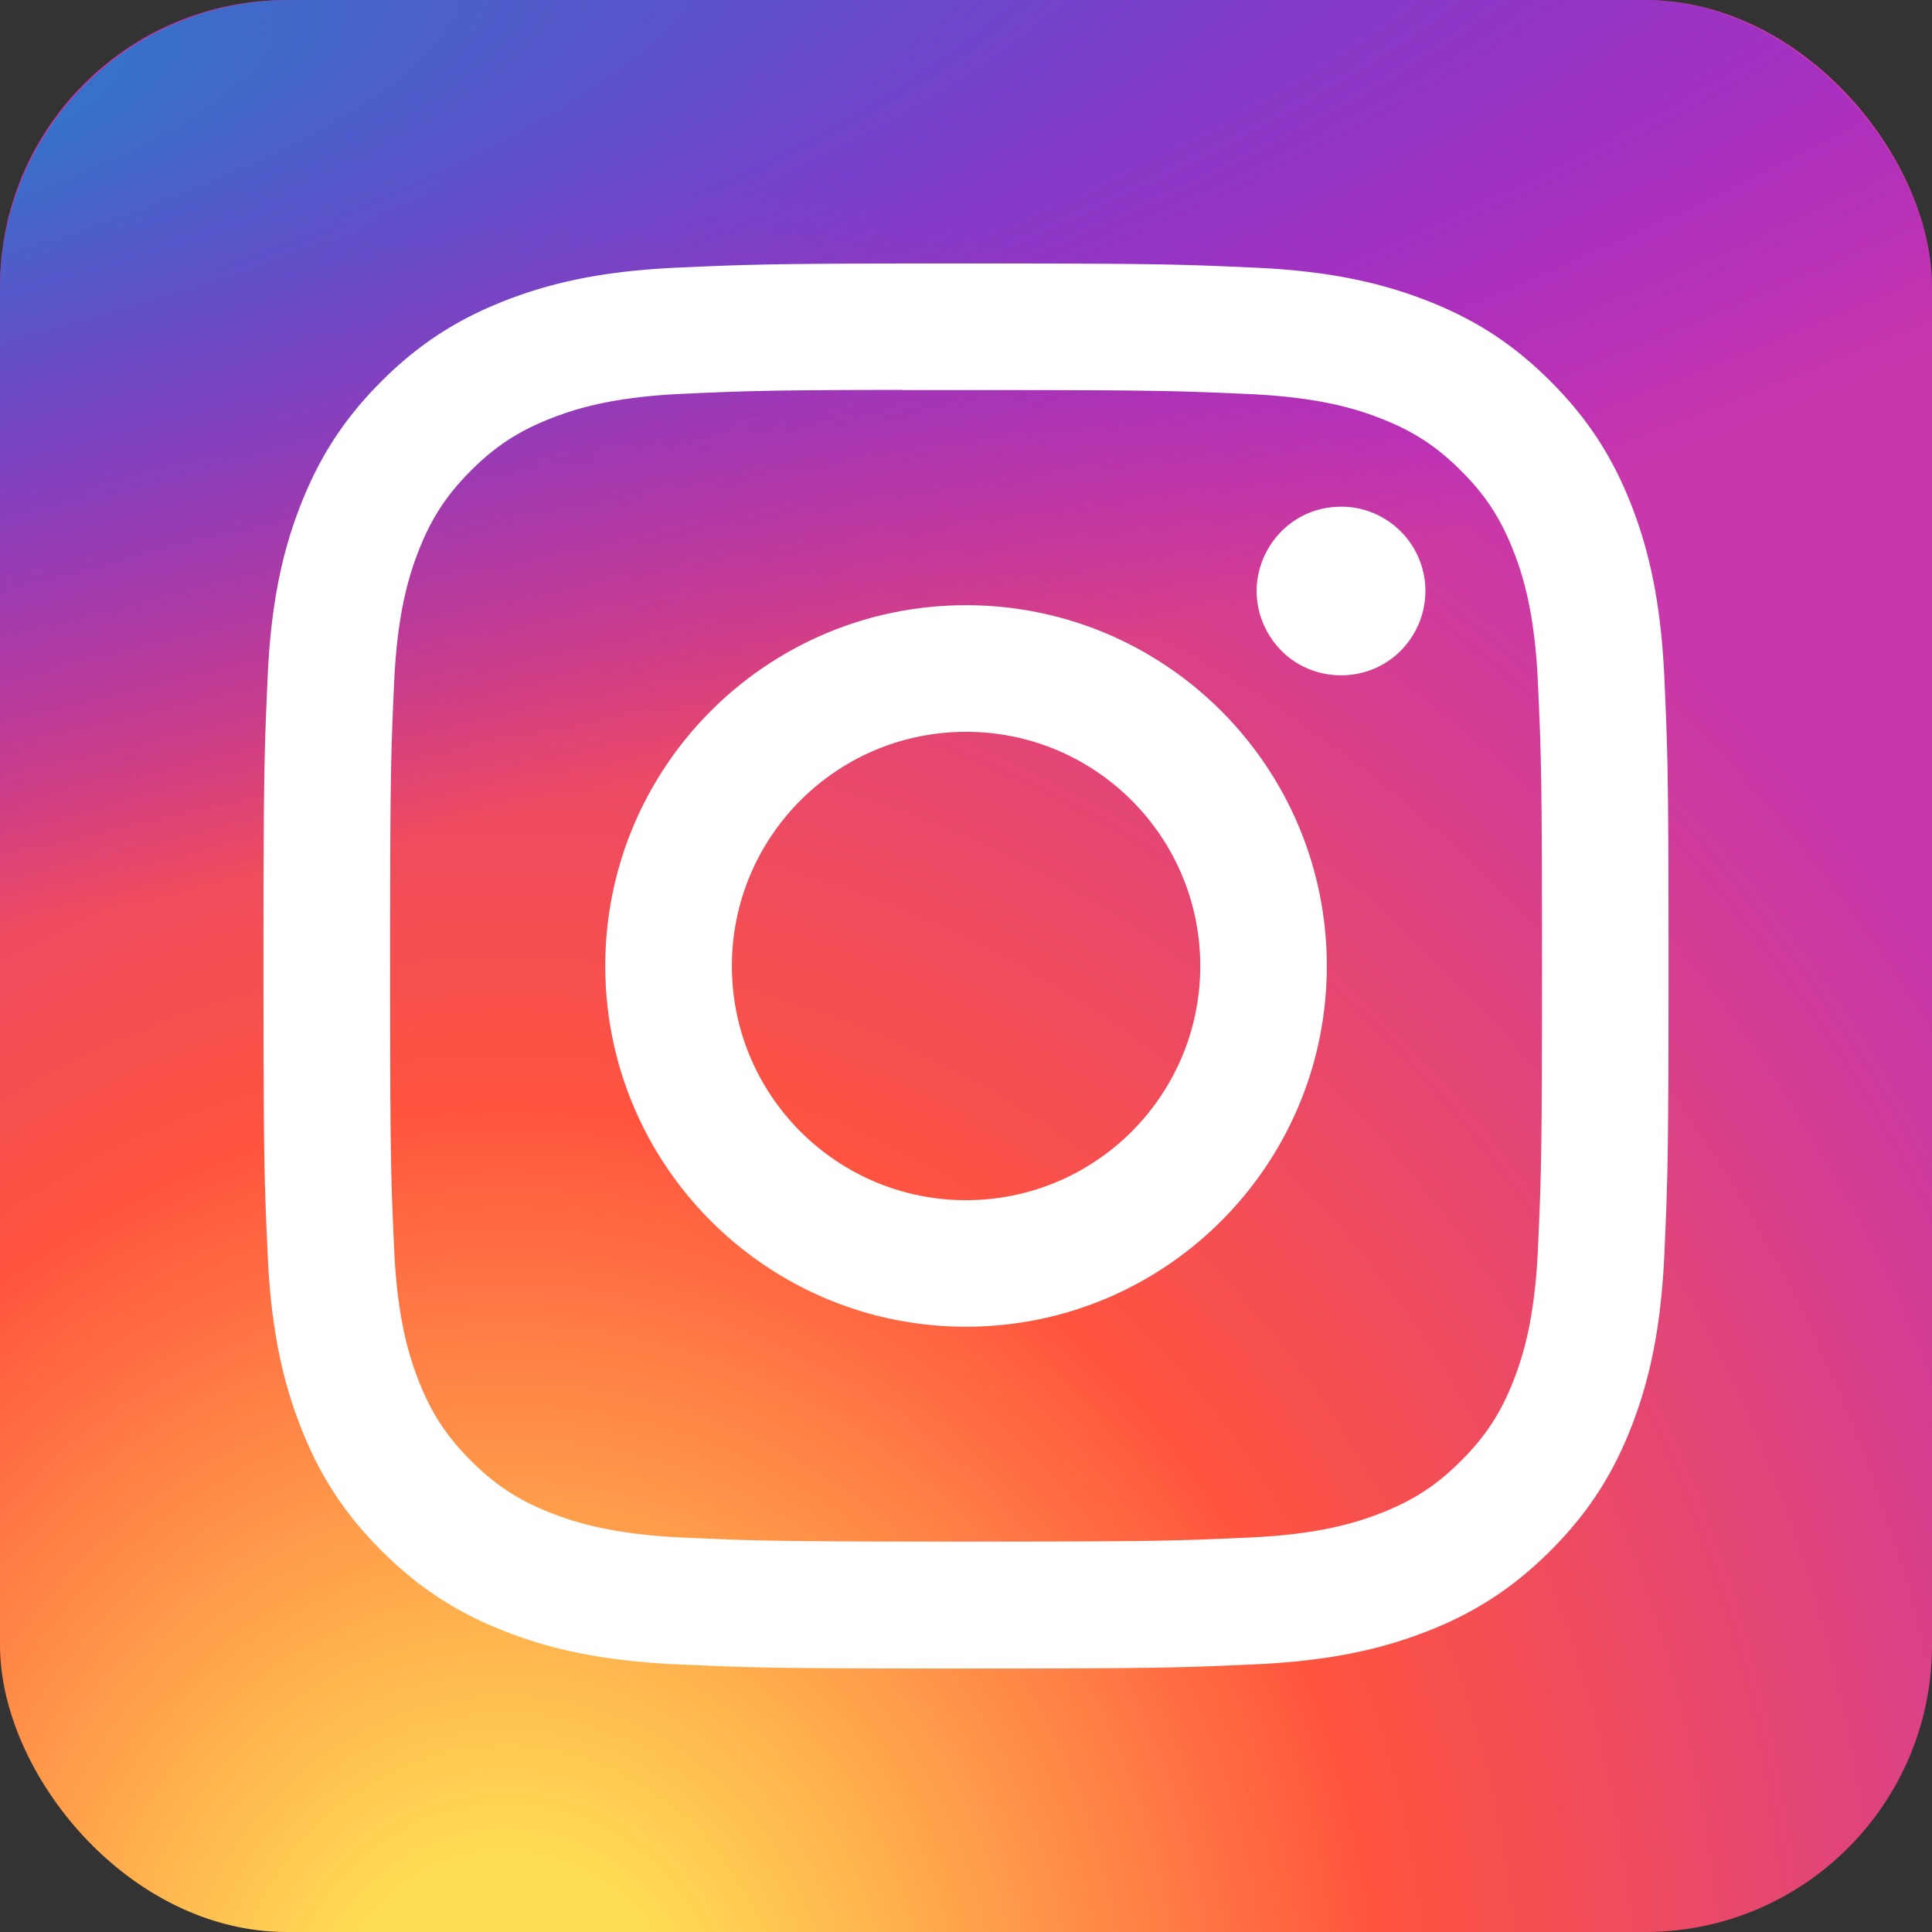 <svg width="512" height="512" xmlns="http://www.w3.org/2000/svg"><rect width="100%" height="100%" fill="#333333" stroke="none"/><defs><radialGradient id="a" cx="158.429" cy="578.088" r="65" gradientUnits="userSpaceOnUse" gradientTransform="matrix(0 -7.688 7.152 0 -4000.591 1760.984)"><stop offset="0" stop-color="#fd5"/><stop offset=".1" stop-color="#fd5"/><stop offset=".5" stop-color="#ff543e"/><stop offset="1" stop-color="#c837ab"/></radialGradient><radialGradient id="b" cx="147.694" cy="473.455" r="65" gradientUnits="userSpaceOnUse" gradientTransform="matrix(.675 3.37 -13.893 2.782 6393.591 -1778.399)"><stop offset="0" stop-color="#3771c8"/><stop stop-color="#3771c8" offset=".128"/><stop offset="1" stop-color="#60f" stop-opacity="0"/></radialGradient></defs><rect fill="url(#a)" width="512" height="512" rx="76"/><rect fill="url(#b)" width="512" height="512" rx="15%"/><path fill="#fff" d="M256.019 69.818c-50.564 0-56.909.221-76.769 1.125-19.82.908-33.349 4.046-45.187 8.65-12.246 4.755-22.633 11.116-32.982 21.469-10.356 10.348-16.717 20.736-21.488 32.977-4.616 11.842-7.758 25.375-8.65 45.188-.888 19.86-1.121 26.209-1.121 76.773 0 50.564.225 56.89 1.125 76.75.911 19.82 4.049 33.349 8.65 45.187 4.759 12.246 11.12 22.633 21.473 32.982 10.344 10.356 20.732 16.733 32.969 21.488 11.846 4.604 25.379 7.742 45.196 8.65 19.859.904 26.201 1.125 76.761 1.125 50.568 0 56.894-.221 76.754-1.125 19.82-.908 33.365-4.046 45.211-8.65 12.241-4.755 22.613-11.132 32.958-21.488 10.356-10.349 16.717-20.736 21.488-32.978 4.577-11.842 7.719-25.375 8.65-45.188.892-19.859 1.125-26.189 1.125-76.753s-.233-56.91-1.125-76.769c-.931-19.821-4.073-33.35-8.65-45.188-4.771-12.245-11.132-22.633-21.488-32.981-10.357-10.357-20.713-16.718-32.97-21.469-11.869-4.604-25.406-7.742-45.227-8.65-19.859-.904-26.181-1.125-76.761-1.125zm-16.702 33.552c4.957-.008 10.489 0 16.702 0 49.711 0 55.603.178 75.233 1.07 18.153.83 28.005 3.864 34.568 6.412 8.689 3.374 14.883 7.408 21.396 13.925 6.516 6.516 10.55 12.722 13.932 21.411 2.548 6.555 5.586 16.407 6.412 34.56.892 19.626 1.086 25.522 1.086 75.209 0 49.688-.194 55.583-1.086 75.21-.83 18.153-3.864 28.005-6.412 34.56-3.374 8.689-7.416 14.875-13.932 21.388-6.517 6.516-12.704 10.55-21.396 13.925-6.555 2.56-16.415 5.585-34.568 6.415-19.626.892-25.522 1.086-75.233 1.086-49.714 0-55.606-.194-75.233-1.086-18.152-.838-28.004-3.871-34.571-6.419-8.689-3.375-14.895-7.409-21.411-13.925-6.517-6.517-10.55-12.707-13.933-21.399-2.548-6.556-5.585-16.408-6.411-34.56-.893-19.627-1.071-25.523-1.071-75.241 0-49.719.178-55.583 1.071-75.21.83-18.153 3.863-28.005 6.411-34.568 3.375-8.688 7.416-14.894 13.933-21.411 6.516-6.516 12.722-10.55 21.411-13.932 6.563-2.56 16.419-5.586 34.571-6.42 17.176-.775 23.832-1.008 58.531-1.047zm116.085 30.914c-17.199 0-27.951 18.618-19.352 33.512 8.6 14.895 30.1 14.895 38.699 0a22.363 22.363 0 0 0 2.995-11.178c0-12.335-10.008-22.342-22.342-22.342zm-99.383 26.104c-52.802 0-95.612 42.81-95.612 95.612 0 52.802 42.81 95.593 95.612 95.593 52.802 0 95.597-42.791 95.597-95.593 0-52.802-42.799-95.612-95.601-95.612zm0 33.551c34.273 0 62.061 27.784 62.061 62.061 0 34.273-27.788 62.061-62.061 62.061-34.276 0-62.06-27.788-62.06-62.061 0-34.277 27.784-62.061 62.06-62.061z"/></svg>